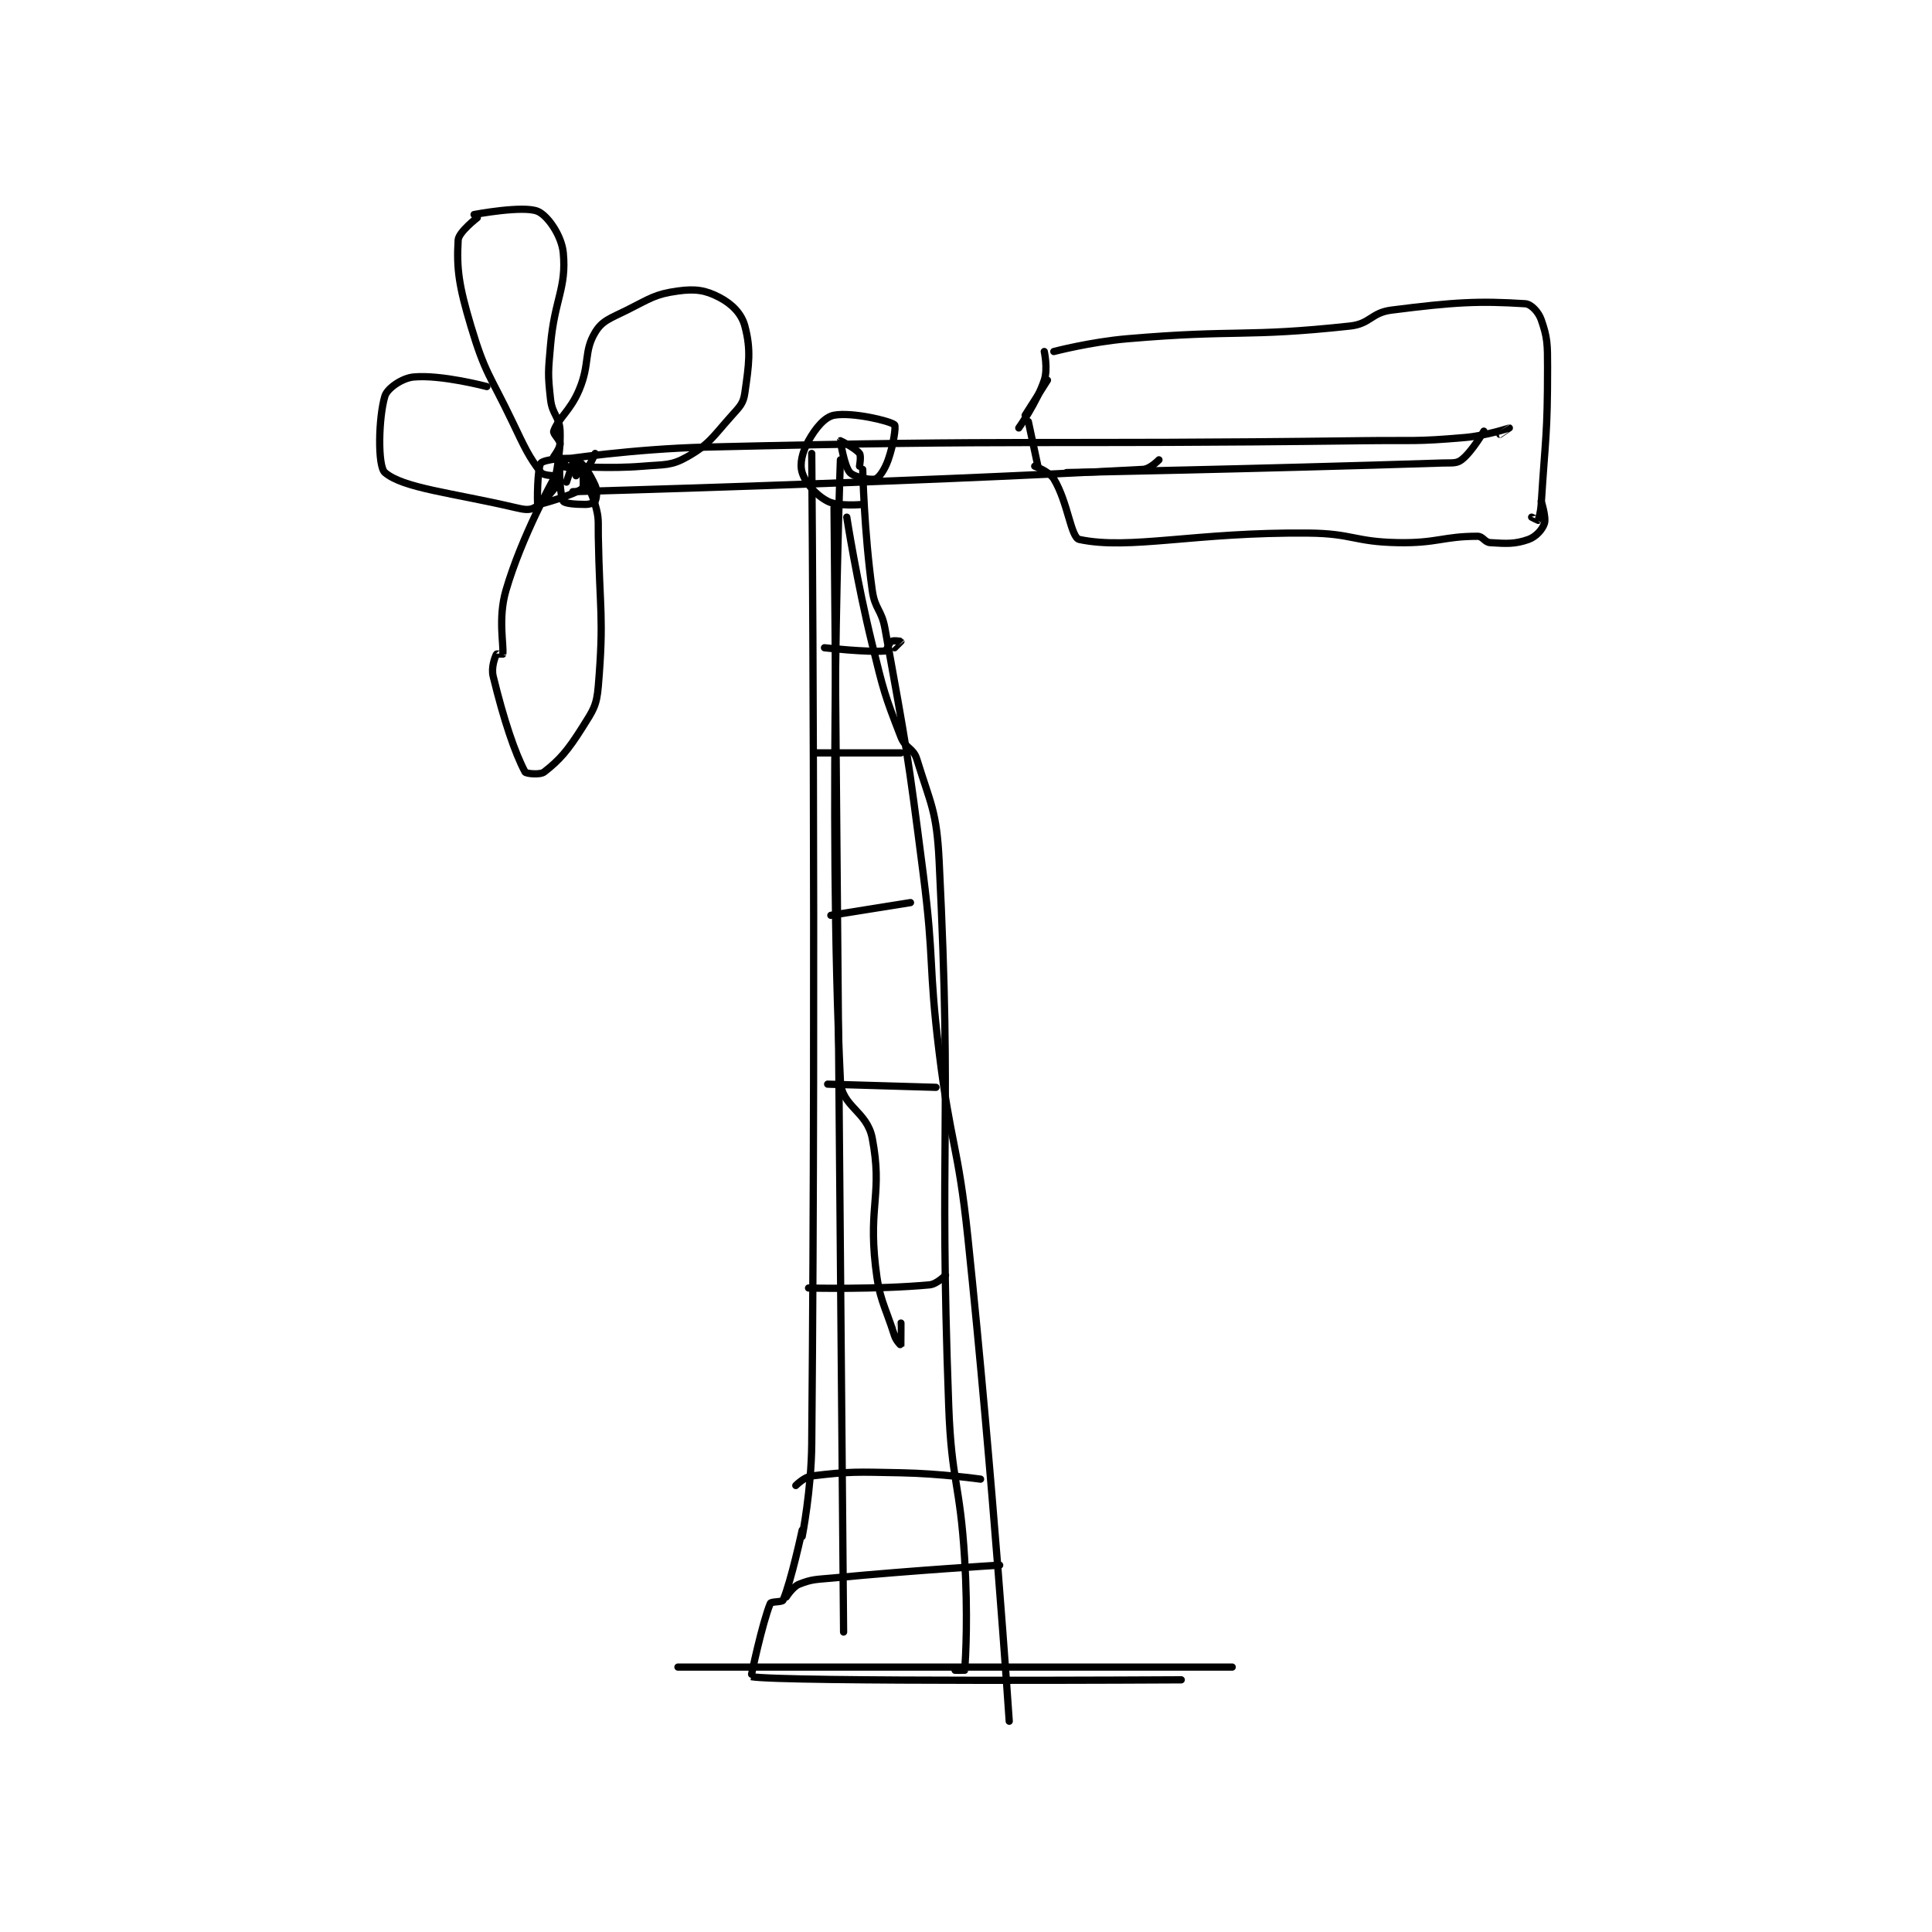 <?xml version="1.0" encoding="utf-8"?>
<!DOCTYPE svg PUBLIC "-//W3C//DTD SVG 1.1//EN" "http://www.w3.org/Graphics/SVG/1.1/DTD/svg11.dtd">
<svg viewBox="0 0 800 800" preserveAspectRatio="xMinYMin meet" xmlns="http://www.w3.org/2000/svg" version="1.1">
<g fill="none" stroke="black" stroke-linecap="round" stroke-linejoin="round" stroke-width="2.275">
<g transform="translate(159.377,87.52) scale(1.319) translate(-129,0)">
<path id="0" d="M263 76 C263 76 264.365 232.336 263 387 C262.873 401.435 260 416 260 416 "/>
<path id="1" d="M279 81 C279 81 279.439 100.709 282 119 C282.837 124.98 284.908 124.925 286 131 C292.797 168.807 293.072 169.447 298 208 C301.554 235.804 299.583 236.172 303 264 C306.568 293.052 308.953 292.917 312 322 C319.927 397.67 325 474 325 474 "/>
<path id="2" d="M260 414 C260 414 256.495 430.262 254 436 C253.722 436.639 250.259 436.378 250 437 C247.523 442.946 243.882 459.978 244 460 C253.304 461.731 379 461 379 461 "/>
<path id="3" d="M221 457 L395 457 "/>
<path id="4" d="M184 80 C184 80 186 80 186 80 C186 79.979 183.973 78.004 184 78 C184.727 77.901 207.034 74.547 230 74 C332.66 71.556 333.028 73.298 436 72 C452 71.798 452.333 72.362 468 71 C474.963 70.394 481.991 68.001 482 68 C482.002 68 479 70 479 70 "/>
<path id="5" d="M188 88 C188 88 288.24 85.28 367 81 C369.267 80.877 372 78 372 78 "/>
<path id="6" d="M337 53 L330 64 "/>
<path id="7" d="M336 44 C336 44 337.196 49.413 336 53 C333.653 60.042 328 68 328 68 "/>
<path id="8" d="M339 44 C339 44 350.49 40.99 362 40 C396.683 37.017 398.833 39.596 432 36 C438.377 35.309 438.626 31.811 445 31 C464.751 28.486 472.415 28.069 487 29 C488.853 29.118 491.153 31.58 492 34 C493.97 39.629 494 41.619 494 49 C494 70.158 493.327 70.765 492 92 C491.844 94.493 491.187 96.75 491 97 C490.984 97.022 489 96 489 96 "/>
<path id="9" d="M333 80 C333 80 337.571 81.652 339 84 C343.458 91.324 344.328 102.432 347 103 C362.887 106.376 383.338 100.643 419 101 C432.887 101.139 433.219 103.74 447 104 C459.261 104.231 461.236 102 472 102 C473.722 102 474.234 103.89 476 104 C481.11 104.319 483.73 104.507 488 103 C490.338 102.175 492.36 99.92 493 98 C493.64 96.08 492 91 492 91 "/>
<path id="10" d="M343 82 C343 82 402.587 80.884 461 79 C463.984 78.904 465.399 79.231 467 78 C470.293 75.467 474 69 474 69 "/>
<path id="11" d="M331 66 L334 80 "/>
<path id="12" d="M189 83 L188 80 "/>
<path id="13" d="M188 79 L186 85 "/>
<path id="14" d="M158 2 C158 2 152.148 6.489 152 9 C151.462 18.14 152.27 23.492 156 36 C160.482 51.029 161.989 51.341 169 66 C172.93 74.218 174.072 76.863 178 82 C178.697 82.911 182 83 182 83 "/>
<path id="15" d="M157 1 C157 1 172.467 -1.943 177 0 C180.143 1.347 184.49 7.647 185 13 C186.06 24.133 182.255 27.573 181 42 C180.273 50.357 180.106 50.954 181 59 C181.543 63.891 183.828 64.358 184 69 C184.288 76.77 182 86 182 86 "/>
<path id="16" d="M182 84 C182 84 171.955 101.967 167 119 C164.446 127.78 166.407 136.285 166 139 C165.994 139.04 164.05 138.882 164 139 C163.562 140.022 162.304 143.138 163 146 C166.341 159.737 169.823 170.043 173 176 C173.288 176.54 177.726 176.99 179 176 C183.858 172.221 186.417 169.279 191 162 C194.433 156.547 195.481 155.225 196 149 C197.817 127.192 196.41 125.376 196 102 C195.913 97.018 196.287 96.506 195 92 C193.444 86.555 190 81 190 81 "/>
<path id="17" d="M182 77 C182 77 184 74.28 184 73 C184 71.72 181.698 69.854 182 69 C183.448 64.897 187.197 62.685 190 56 C193.445 47.786 191.364 44.059 195 38 C197.251 34.249 199.769 33.615 205 31 C212.362 27.319 213.766 25.998 221 25 C226.47 24.245 229.682 24.738 234 27 C237.908 29.047 240.942 32.033 242 36 C243.995 43.483 243.283 48.021 242 57 C241.537 60.237 240.517 61.204 238 64 C231.923 70.753 230.979 73.012 224 77 C218.882 79.924 216.92 79.423 210 80 C199.317 80.89 188 80 188 80 "/>
<path id="18" d="M161 55 C161 55 146.654 51.189 138 52 C134.357 52.342 129.724 55.589 129 58 C127.004 64.653 126.651 79.995 129 82 C134.777 86.931 150.044 88.329 170 93 C172.748 93.643 174.306 93.912 176 93 C179.041 91.362 183 86 183 86 "/>
<path id="19" d="M195 76 C195 76 193.049 80.619 192 81 C190.338 81.605 184.167 79.761 184 80 C183.626 80.535 183.981 89.471 185 91 C185.495 91.743 188.86 92 192 92 C193.346 92 194.783 91.433 195 91 C195.433 90.134 195.77 87.669 195 86 C193.34 82.404 191.31 78.951 189 78 C186.368 76.916 178.877 77.977 178 79 C176.835 80.359 176.777 91.863 177 92 C177.348 92.214 188.525 88.944 191 87 C191.651 86.489 191 81 191 81 "/>
<path id="20" d="M279 92 C279 92 271.374 92.776 268 91 C264.272 89.038 261.063 85.365 260 82 C259.136 79.265 260.021 75.562 262 72 C264.216 68.01 267.11 64.535 270 64 C275.623 62.959 287.474 65.743 289 67 C289.502 67.413 288.689 73.214 287 78 C285.93 81.03 284.205 83.598 283 84 C281.527 84.491 276.327 83.448 275 82 C273.187 80.022 271.978 72.045 272 72 C272.003 71.995 276.767 74.356 278 76 C278.58 76.773 278 80 278 80 "/>
<path id="21" d="M267 137 C267 137 280.659 138.509 286 138 C286.646 137.939 287.156 135.506 288 135 C288.666 134.6 290.994 134.987 291 135 C291.004 135.009 289 137 289 137 "/>
<path id="22" d="M264 170 L291 170 "/>
<path id="23" d="M269 221 L294 217 "/>
<path id="24" d="M268 274 L302 275 "/>
<path id="25" d="M262 338 C262 338 283.479 338.537 300 337 C302.289 336.787 305 334 305 334 "/>
<path id="26" d="M258 400 C258 400 260.676 397.282 263 397 C275.183 395.523 277.108 395.738 291 396 C303.431 396.235 316 398 316 398 "/>
<path id="27" d="M255 435 C255 435 256.996 431.801 259 431 C263.222 429.311 264.485 429.525 270 429 C295.817 426.541 322 425 322 425 "/>
<path id="28" d="M270 93 L273 446 "/>
<path id="29" d="M272 78 C272 78 267.989 187.572 272 273 C272.38 281.091 280.38 282.461 282 291 C285.271 308.249 280.828 311.765 283 331 C284.228 341.874 285.704 342.7 289 353 C289.502 354.567 290.997 356.006 291 356 C291.01 355.98 291 349.002 291 349 C291 348.999 290 352 290 352 "/>
<path id="30" d="M274 96 C274 96 277.152 116.321 282 136 C285.606 150.637 285.785 151.589 291 165 C292.435 168.691 294.895 168.409 296 172 C300.42 186.364 302.221 188.18 303 204 C307.124 287.71 302.89 289.877 306 375 C306.876 398.97 309.558 399.066 311 423 C312.045 440.343 311.372 453.657 311 458 C310.997 458.032 308 458 308 458 "/>
</g>
</g>
</svg>
